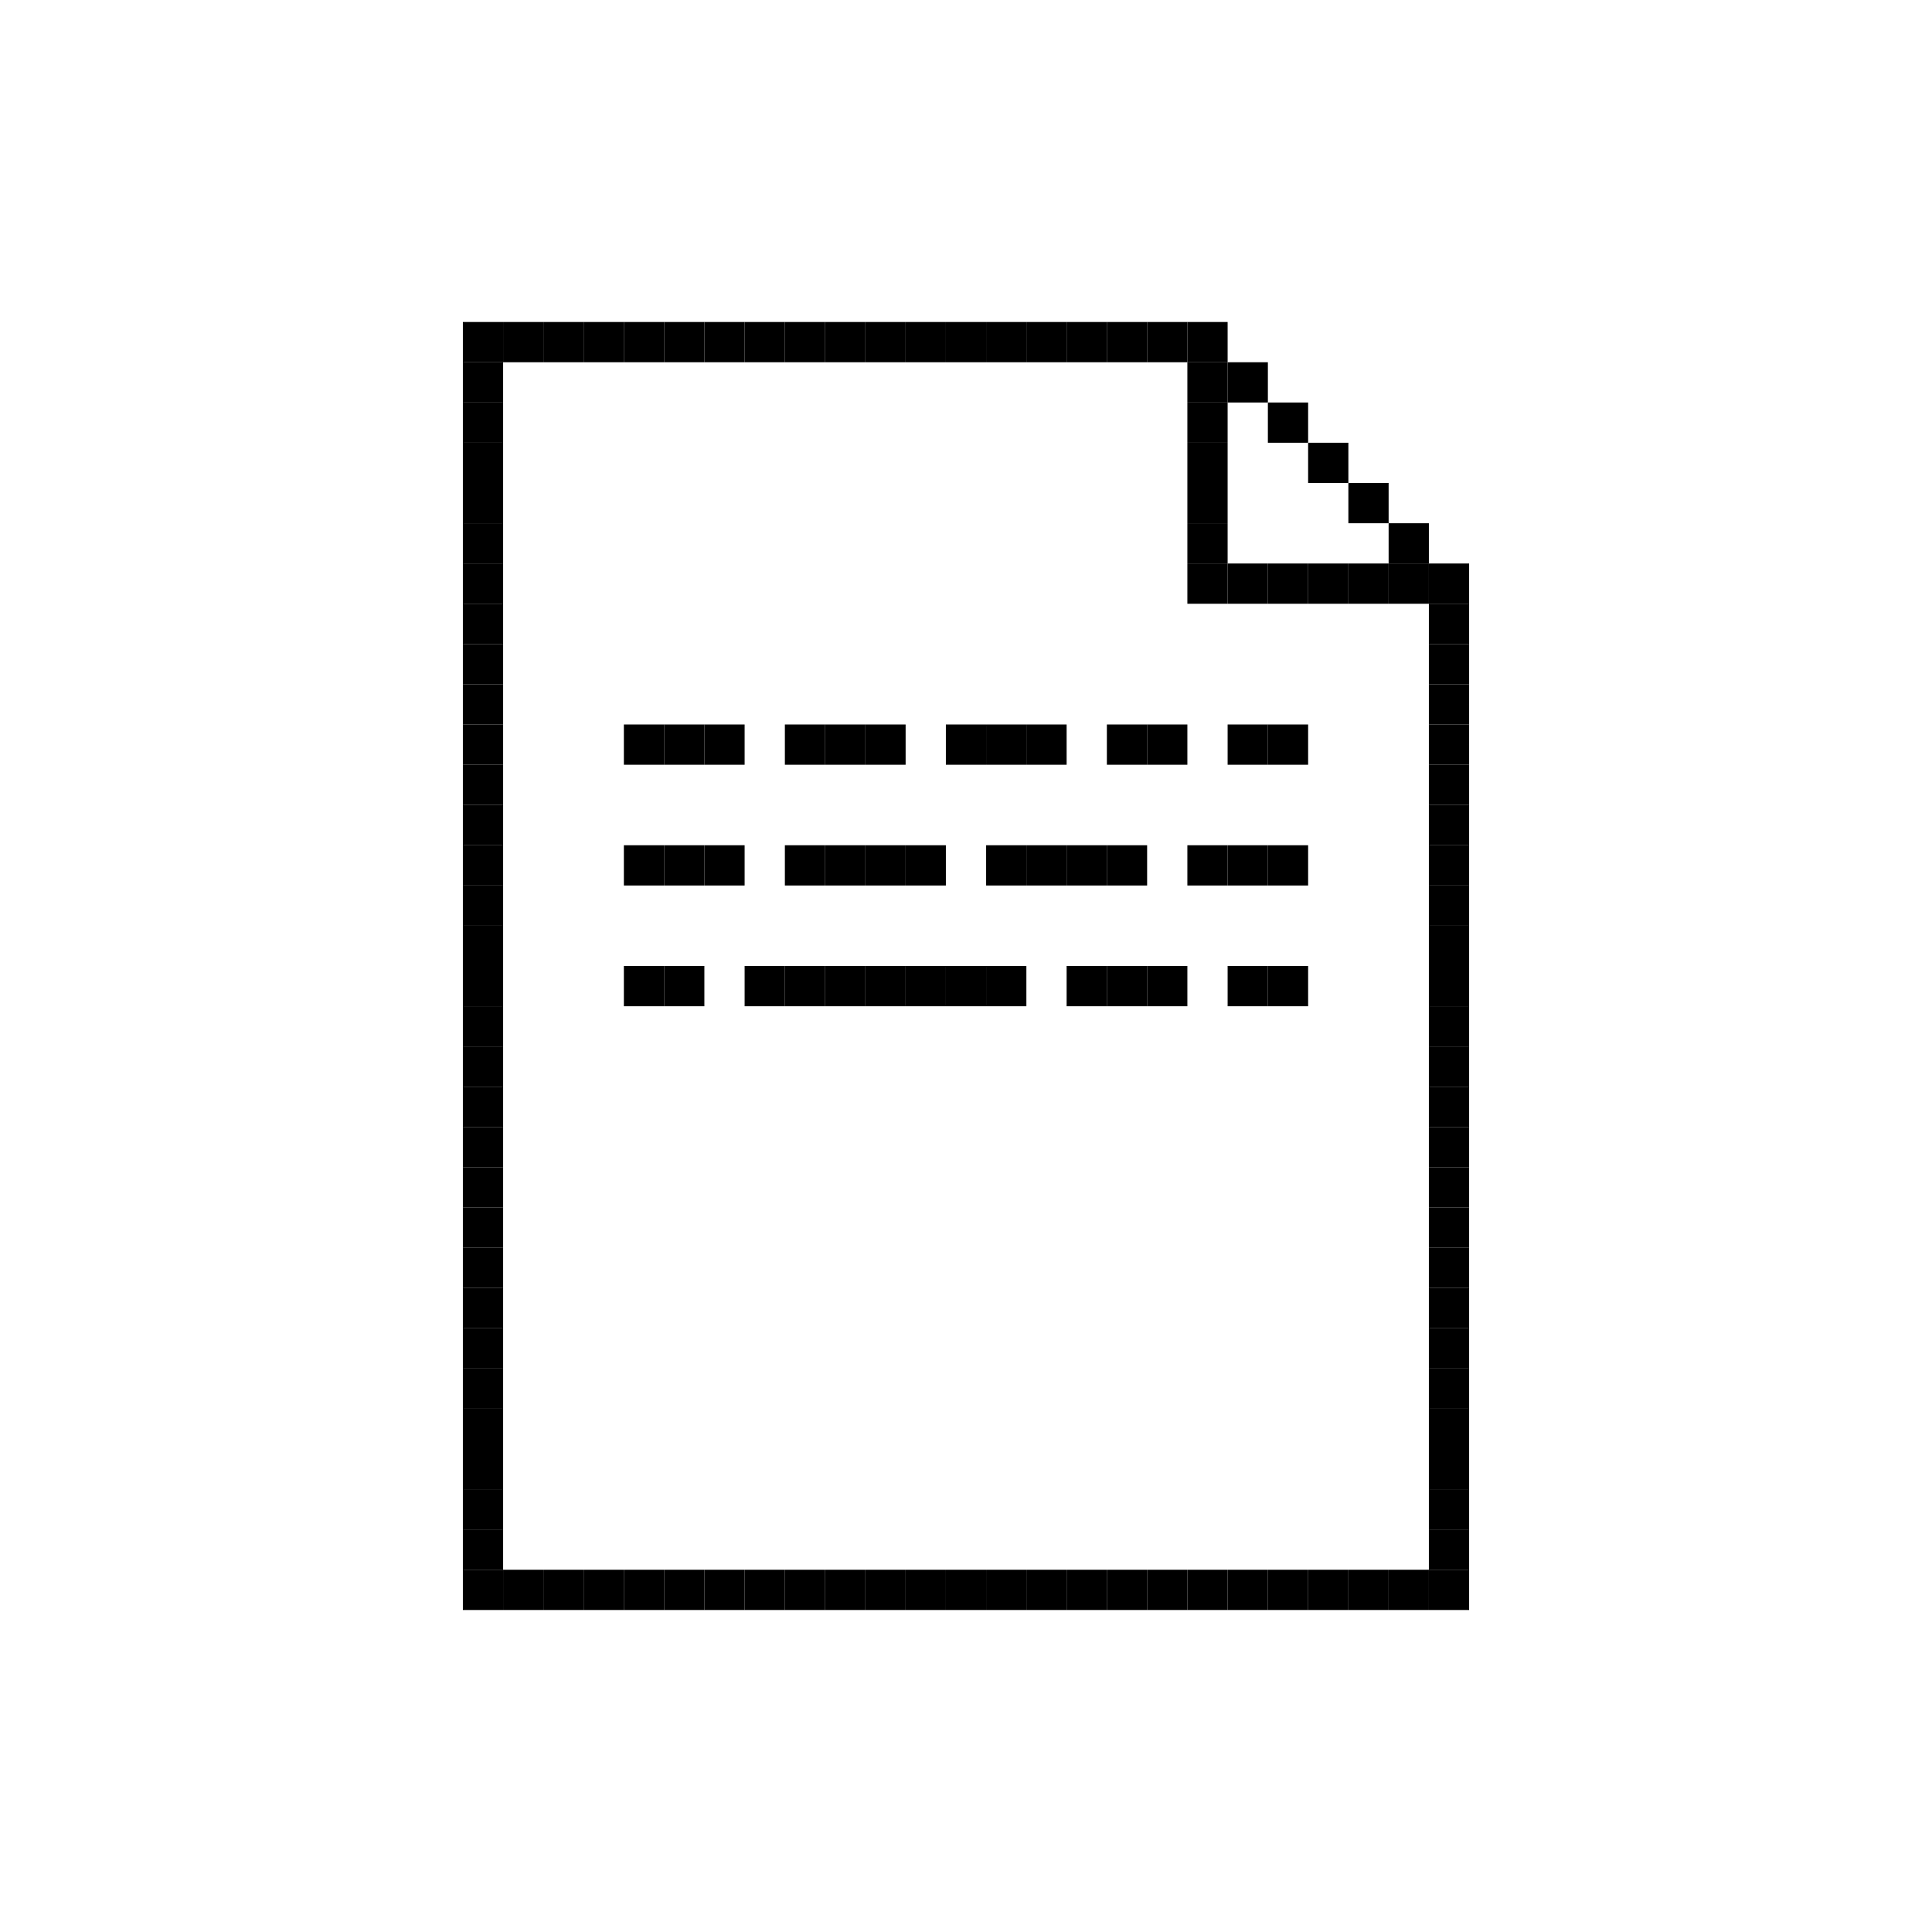 <svg width="48" height="48" viewBox="0 0 48 48" fill="none" xmlns="http://www.w3.org/2000/svg">
<rect x="29.5" y="8" width="1" height="1" fill="black"/>
<rect x="28.5" y="8" width="1" height="1" fill="black"/>
<rect x="27.5" y="8" width="1" height="1" fill="black"/>
<rect x="26.5" y="8" width="1" height="1" fill="black"/>
<rect x="25.5" y="8" width="1" height="1" fill="black"/>
<rect x="24.5" y="8" width="1" height="1" fill="black"/>
<rect x="23.5" y="8" width="1" height="1" fill="black"/>
<rect x="22.5" y="8" width="1" height="1" fill="black"/>
<rect x="21.5" y="8" width="1" height="1" fill="black"/>
<rect x="20.5" y="8" width="1" height="1" fill="black"/>
<rect x="19.5" y="8" width="1" height="1" fill="black"/>
<rect x="18.5" y="8" width="1" height="1" fill="black"/>
<rect x="17.5" y="8" width="1" height="1" fill="black"/>
<rect x="16.5" y="8" width="1" height="1" fill="black"/>
<rect x="15.5" y="8" width="1" height="1" fill="black"/>
<rect x="14.5" y="8" width="1" height="1" fill="black"/>
<rect x="13.5" y="8" width="1" height="1" fill="black"/>
<rect x="12.5" y="8" width="1" height="1" fill="black"/>
<rect x="11.5" y="8" width="1" height="1" fill="black"/>
<rect x="11.5" y="9" width="1" height="1" fill="black"/>
<rect x="11.5" y="10" width="1" height="1" fill="black"/>
<rect x="11.5" y="11" width="1" height="1" fill="black"/>
<rect x="11.5" y="12" width="1" height="1" fill="black"/>
<rect x="11.5" y="13" width="1" height="1" fill="black"/>
<rect x="11.5" y="14" width="1" height="1" fill="black"/>
<rect x="11.5" y="15" width="1" height="1" fill="black"/>
<rect x="11.5" y="16" width="1" height="1" fill="black"/>
<rect x="11.5" y="17" width="1" height="1" fill="black"/>
<rect x="11.5" y="18" width="1" height="1" fill="black"/>
<rect x="11.5" y="19" width="1" height="1" fill="black"/>
<rect x="11.5" y="20" width="1" height="1" fill="black"/>
<rect x="11.5" y="21" width="1" height="1" fill="black"/>
<rect x="11.5" y="22" width="1" height="1" fill="black"/>
<rect x="11.5" y="23" width="1" height="1" fill="black"/>
<rect x="11.5" y="24" width="1" height="1" fill="black"/>
<rect x="11.5" y="25" width="1" height="1" fill="black"/>
<rect x="11.5" y="26" width="1" height="1" fill="black"/>
<rect x="11.5" y="27" width="1" height="1" fill="black"/>
<rect x="30.5" y="9" width="1" height="1" fill="black"/>
<rect x="31.5" y="10" width="1" height="1" fill="black"/>
<rect x="32.5" y="11" width="1" height="1" fill="black"/>
<rect x="33.5" y="12" width="1" height="1" fill="black"/>
<rect x="34.5" y="13" width="1" height="1" fill="black"/>
<rect x="35.5" y="14" width="1" height="1" fill="black"/>
<rect x="35.5" y="15" width="1" height="1" fill="black"/>
<rect x="35.5" y="16" width="1" height="1" fill="black"/>
<rect x="35.5" y="17" width="1" height="1" fill="black"/>
<rect x="35.5" y="18" width="1" height="1" fill="black"/>
<rect x="35.5" y="19" width="1" height="1" fill="black"/>
<rect x="35.5" y="20" width="1" height="1" fill="black"/>
<rect x="35.5" y="21" width="1" height="1" fill="black"/>
<rect x="35.5" y="22" width="1" height="1" fill="black"/>
<rect x="35.5" y="23" width="1" height="1" fill="black"/>
<rect x="35.5" y="24" width="1" height="1" fill="black"/>
<rect x="35.5" y="25" width="1" height="1" fill="black"/>
<rect x="35.5" y="26" width="1" height="1" fill="black"/>
<rect x="35.5" y="27" width="1" height="1" fill="black"/>
<rect x="35.5" y="28" width="1" height="1" fill="black"/>
<rect x="35.5" y="29" width="1" height="1" fill="black"/>
<rect x="35.5" y="30" width="1" height="1" fill="black"/>
<rect x="35.5" y="31" width="1" height="1" fill="black"/>
<rect x="35.5" y="32" width="1" height="1" fill="black"/>
<rect x="35.5" y="33" width="1" height="1" fill="black"/>
<rect x="35.5" y="34" width="1" height="1" fill="black"/>
<rect x="35.5" y="35" width="1" height="1" fill="black"/>
<rect x="35.5" y="36" width="1" height="1" fill="black"/>
<rect x="35.5" y="37" width="1" height="1" fill="black"/>
<rect x="35.5" y="38" width="1" height="1" fill="black"/>
<rect x="35.5" y="39" width="1" height="1" fill="black"/>
<rect x="34.5" y="39" width="1" height="1" fill="black"/>
<rect x="33.5" y="39" width="1" height="1" fill="black"/>
<rect x="32.5" y="39" width="1" height="1" fill="black"/>
<rect x="31.5" y="39" width="1" height="1" fill="black"/>
<rect x="30.5" y="39" width="1" height="1" fill="black"/>
<rect x="29.5" y="39" width="1" height="1" fill="black"/>
<rect x="28.5" y="39" width="1" height="1" fill="black"/>
<rect x="27.5" y="39" width="1" height="1" fill="black"/>
<rect x="26.5" y="39" width="1" height="1" fill="black"/>
<rect x="25.5" y="39" width="1" height="1" fill="black"/>
<rect x="24.5" y="39" width="1" height="1" fill="black"/>
<rect x="23.5" y="39" width="1" height="1" fill="black"/>
<rect x="22.5" y="39" width="1" height="1" fill="black"/>
<rect x="21.5" y="39" width="1" height="1" fill="black"/>
<rect x="20.5" y="39" width="1" height="1" fill="black"/>
<rect x="19.5" y="39" width="1" height="1" fill="black"/>
<rect x="18.5" y="39" width="1" height="1" fill="black"/>
<rect x="17.5" y="39" width="1" height="1" fill="black"/>
<rect x="16.5" y="39" width="1" height="1" fill="black"/>
<rect x="15.5" y="39" width="1" height="1" fill="black"/>
<rect x="14.5" y="39" width="1" height="1" fill="black"/>
<rect x="13.5" y="39" width="1" height="1" fill="black"/>
<rect x="12.5" y="39" width="1" height="1" fill="black"/>
<rect x="11.5" y="39" width="1" height="1" fill="black"/>
<rect x="11.5" y="38" width="1" height="1" fill="black"/>
<rect x="11.5" y="37" width="1" height="1" fill="black"/>
<rect x="11.5" y="36" width="1" height="1" fill="black"/>
<rect x="11.5" y="35" width="1" height="1" fill="black"/>
<rect x="11.5" y="34" width="1" height="1" fill="black"/>
<rect x="11.5" y="33" width="1" height="1" fill="black"/>
<rect x="11.5" y="32" width="1" height="1" fill="black"/>
<rect x="11.5" y="31" width="1" height="1" fill="black"/>
<rect x="11.5" y="30" width="1" height="1" fill="black"/>
<rect x="11.5" y="29" width="1" height="1" fill="black"/>
<rect x="11.5" y="28" width="1" height="1" fill="black"/>
<rect x="34.5" y="14" width="1" height="1" fill="black"/>
<rect x="33.5" y="14" width="1" height="1" fill="black"/>
<rect x="32.5" y="14" width="1" height="1" fill="black"/>
<rect x="31.5" y="14" width="1" height="1" fill="black"/>
<rect x="30.5" y="14" width="1" height="1" fill="black"/>
<rect x="29.5" y="14" width="1" height="1" fill="black"/>
<rect x="15.5" y="18" width="1" height="1" fill="black"/>
<rect x="15.5" y="21" width="1" height="1" fill="black"/>
<rect x="19.5" y="18" width="1" height="1" fill="black"/>
<rect x="23.5" y="18" width="1" height="1" fill="black"/>
<rect x="29.5" y="21" width="1" height="1" fill="black"/>
<rect x="26.5" y="24" width="1" height="1" fill="black"/>
<rect x="19.5" y="21" width="1" height="1" fill="black"/>
<rect x="24.5" y="21" width="1" height="1" fill="black"/>
<rect x="18.5" y="24" width="1" height="1" fill="black"/>
<rect x="21.5" y="24" width="1" height="1" fill="black"/>
<rect x="16.5" y="18" width="1" height="1" fill="black"/>
<rect x="16.5" y="21" width="1" height="1" fill="black"/>
<rect x="20.5" y="18" width="1" height="1" fill="black"/>
<rect x="24.5" y="18" width="1" height="1" fill="black"/>
<rect x="30.5" y="21" width="1" height="1" fill="black"/>
<rect x="27.5" y="24" width="1" height="1" fill="black"/>
<rect x="20.5" y="21" width="1" height="1" fill="black"/>
<rect x="25.5" y="21" width="1" height="1" fill="black"/>
<rect x="19.5" y="24" width="1" height="1" fill="black"/>
<rect x="22.5" y="24" width="1" height="1" fill="black"/>
<rect x="17.5" y="18" width="1" height="1" fill="black"/>
<rect x="17.5" y="21" width="1" height="1" fill="black"/>
<rect x="21.5" y="18" width="1" height="1" fill="black"/>
<rect x="25.5" y="18" width="1" height="1" fill="black"/>
<rect x="31.5" y="21" width="1" height="1" fill="black"/>
<rect x="28.5" y="24" width="1" height="1" fill="black"/>
<rect x="21.5" y="21" width="1" height="1" fill="black"/>
<rect x="26.5" y="21" width="1" height="1" fill="black"/>
<rect x="20.5" y="24" width="1" height="1" fill="black"/>
<rect x="23.5" y="24" width="1" height="1" fill="black"/>
<rect x="24.5" y="24" width="1" height="1" fill="black"/>
<rect x="22.5" y="21" width="1" height="1" fill="black"/>
<rect x="27.5" y="21" width="1" height="1" fill="black"/>
<rect x="30.5" y="24" width="1" height="1" fill="black"/>
<rect x="31.5" y="24" width="1" height="1" fill="black"/>
<rect x="16.5" y="24" width="1" height="1" fill="black"/>
<rect x="15.5" y="24" width="1" height="1" fill="black"/>
<rect x="30.5" y="18" width="1" height="1" fill="black"/>
<rect x="31.5" y="18" width="1" height="1" fill="black"/>
<rect x="27.5" y="18" width="1" height="1" fill="black"/>
<rect x="28.5" y="18" width="1" height="1" fill="black"/>
<rect x="29.5" y="13" width="1" height="1" fill="black"/>
<rect x="29.5" y="12" width="1" height="1" fill="black"/>
<rect x="29.5" y="11" width="1" height="1" fill="black"/>
<rect x="29.5" y="10" width="1" height="1" fill="black"/>
<rect x="29.5" y="9" width="1" height="1" fill="black"/>
</svg>
